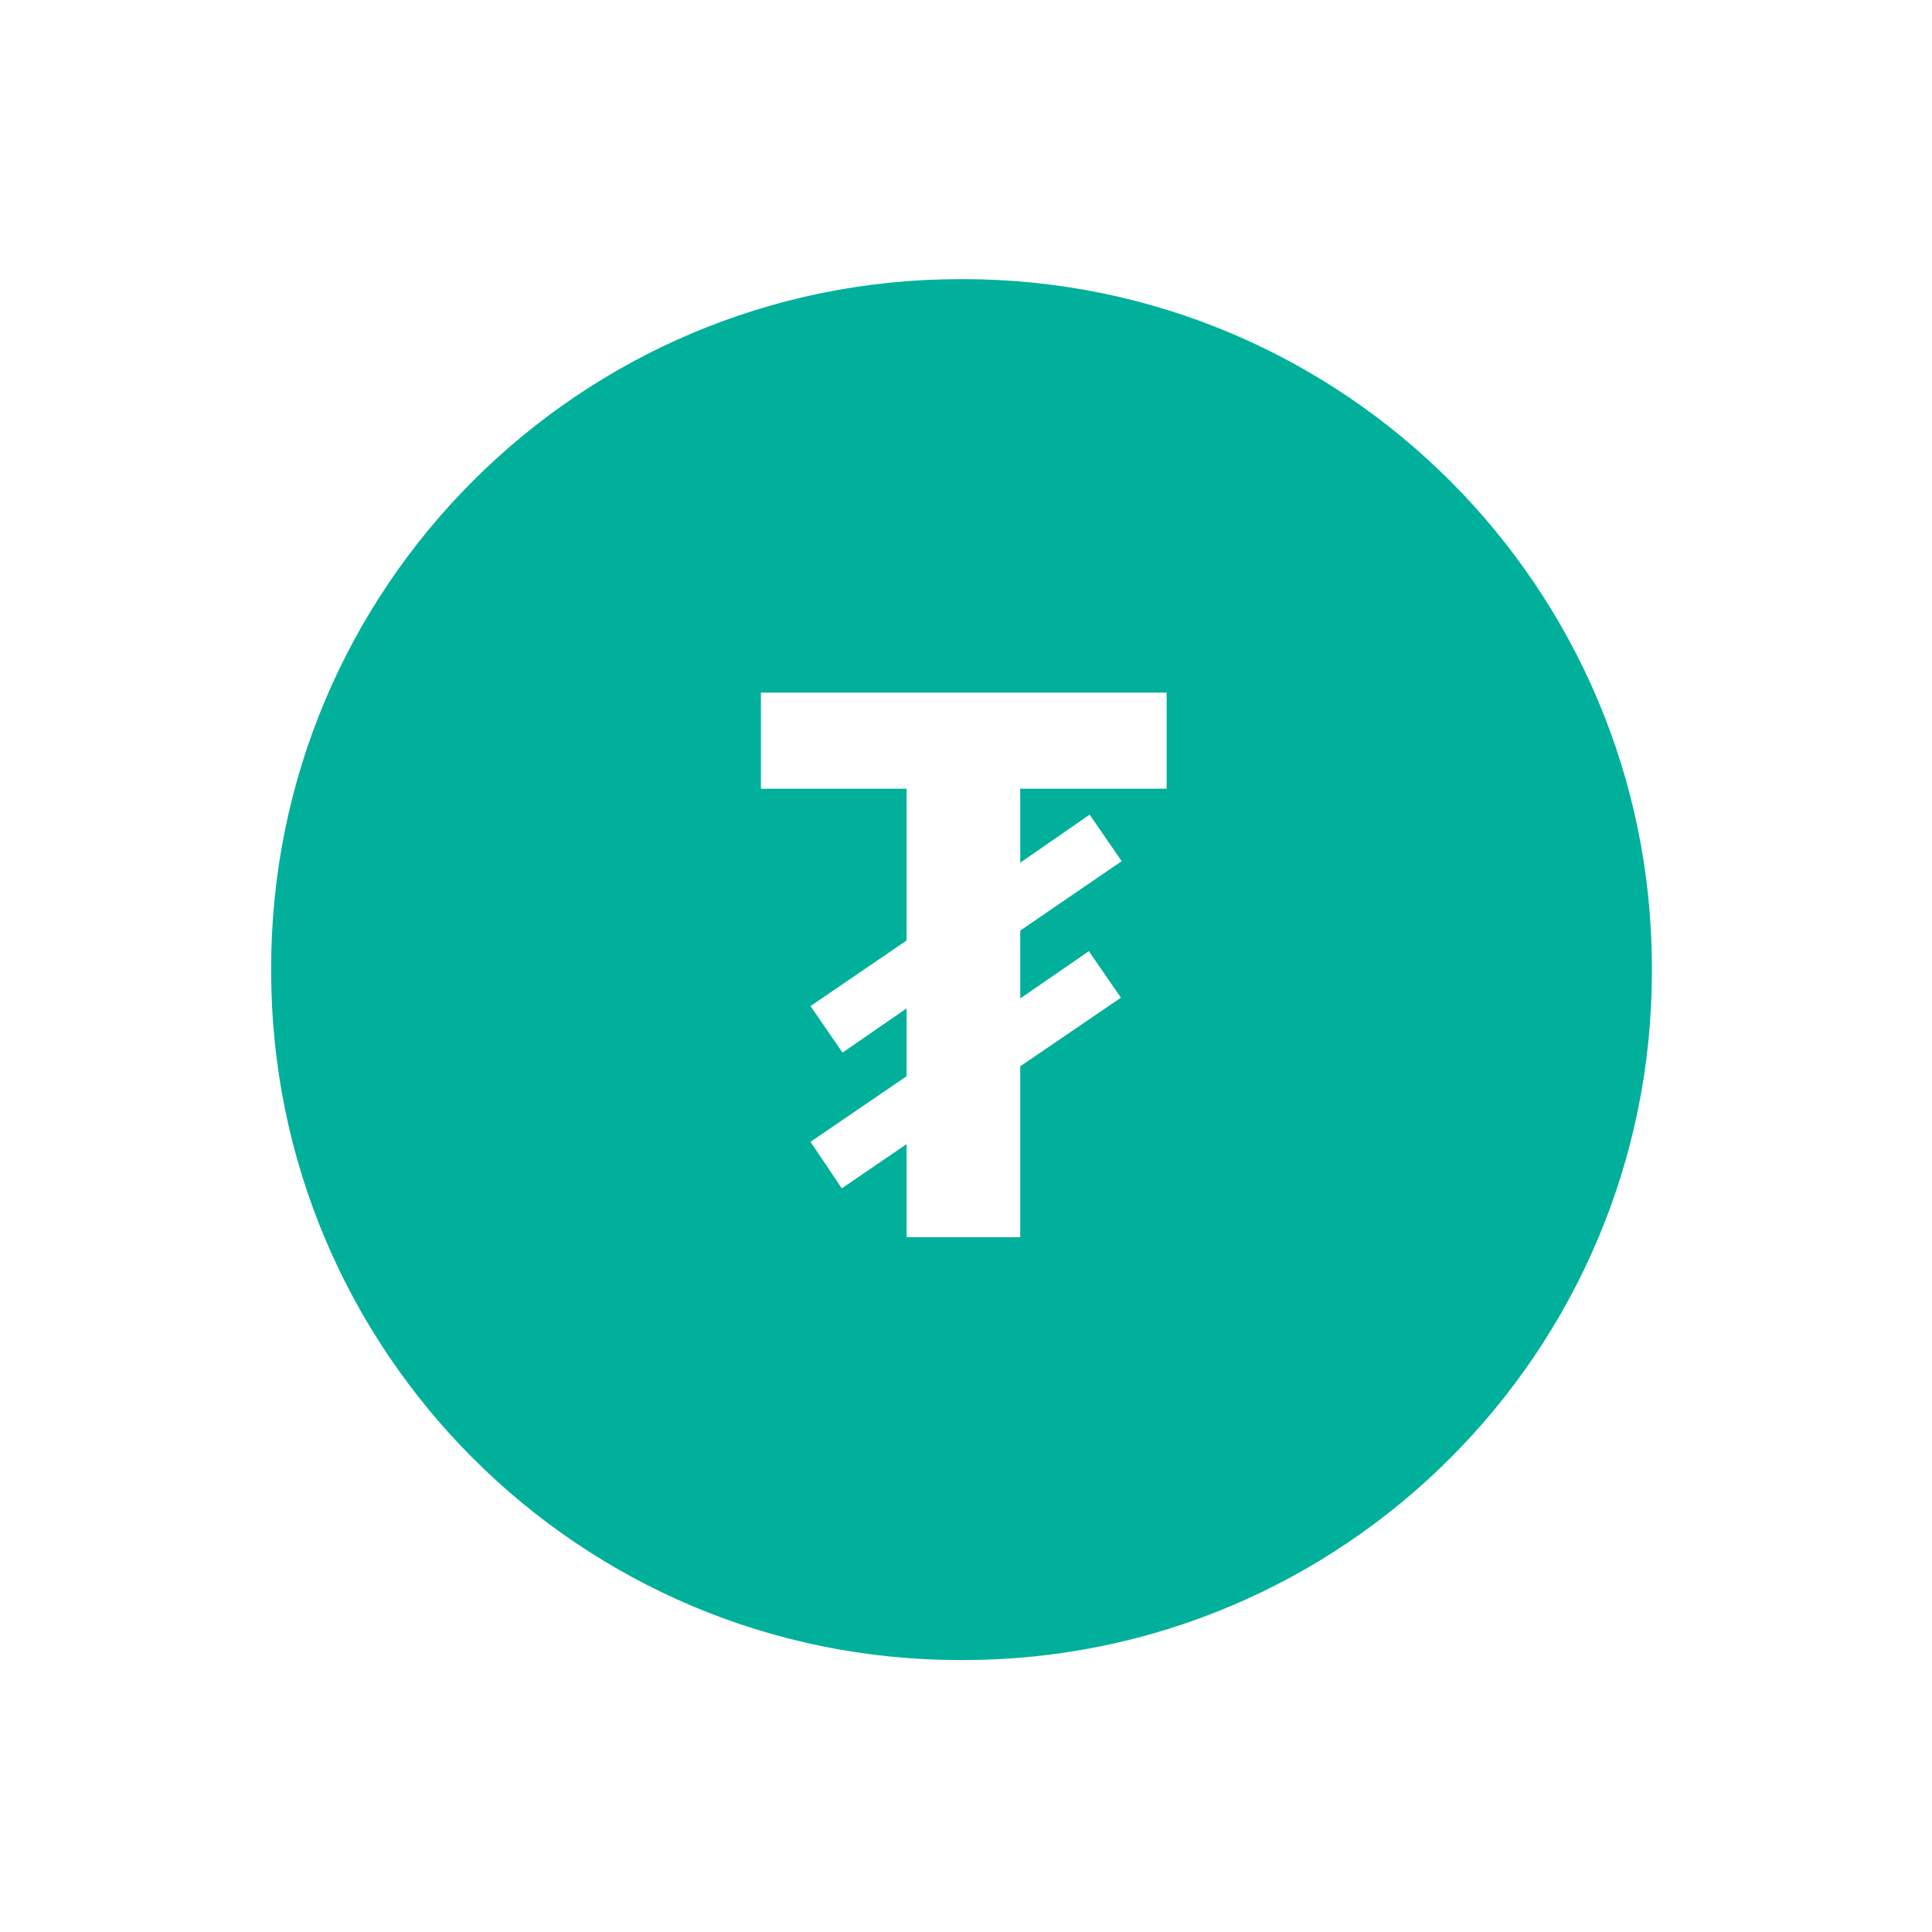 <svg width="114" height="114" viewBox="0 0 114 114" fill="none" xmlns="http://www.w3.org/2000/svg">
<g filter="url(#filter0_d_1401_8)">
<path fill-rule="evenodd" clip-rule="evenodd" d="M56.653 16.471H56.82C79.272 16.471 97.473 34.672 97.473 57.124V57.301C97.473 79.753 79.272 97.954 56.82 97.954H56.653C34.201 97.954 16 79.753 16 57.301V57.124C16 34.672 34.201 16.471 56.653 16.471Z" fill="url(#paint0_linear_1401_8)"/>
</g>
<path d="M53.495 73V67.51L49.67 70.12L47.825 67.375L53.495 63.505V59.5L49.715 62.11L47.825 59.365L53.495 55.495V46.54H44.9V40.87H68.84V46.54H60.2V50.905L64.295 48.07L66.185 50.815L60.2 54.91V58.915L64.25 56.125L66.14 58.87L60.2 62.92V73H53.495Z" fill="white"/>
<defs>
<filter id="filter0_d_1401_8" x="0" y="0.471" width="113.473" height="113.483" filterUnits="userSpaceOnUse" color-interpolation-filters="sRGB">
<feFlood flood-opacity="0" result="BackgroundImageFix"/>
<feColorMatrix in="SourceAlpha" type="matrix" values="0 0 0 0 0 0 0 0 0 0 0 0 0 0 0 0 0 0 127 0" result="hardAlpha"/>
<feOffset/>
<feGaussianBlur stdDeviation="8"/>
<feColorMatrix type="matrix" values="0 0 0 0 0 0 0 0 0 0.69 0 0 0 0 0.608 0 0 0 0.7 0"/>
<feBlend mode="normal" in2="BackgroundImageFix" result="effect1_dropShadow_1401_8"/>
<feBlend mode="normal" in="SourceGraphic" in2="effect1_dropShadow_1401_8" result="shape"/>
</filter>
<linearGradient id="paint0_linear_1401_8" x1="29.551" y1="32.092" x2="82.908" y2="87.99" gradientUnits="userSpaceOnUse">
<stop stop-color="#00B09B"/>
<stop offset="1" stop-color="#00B09B"/>
</linearGradient>
</defs>
</svg>
